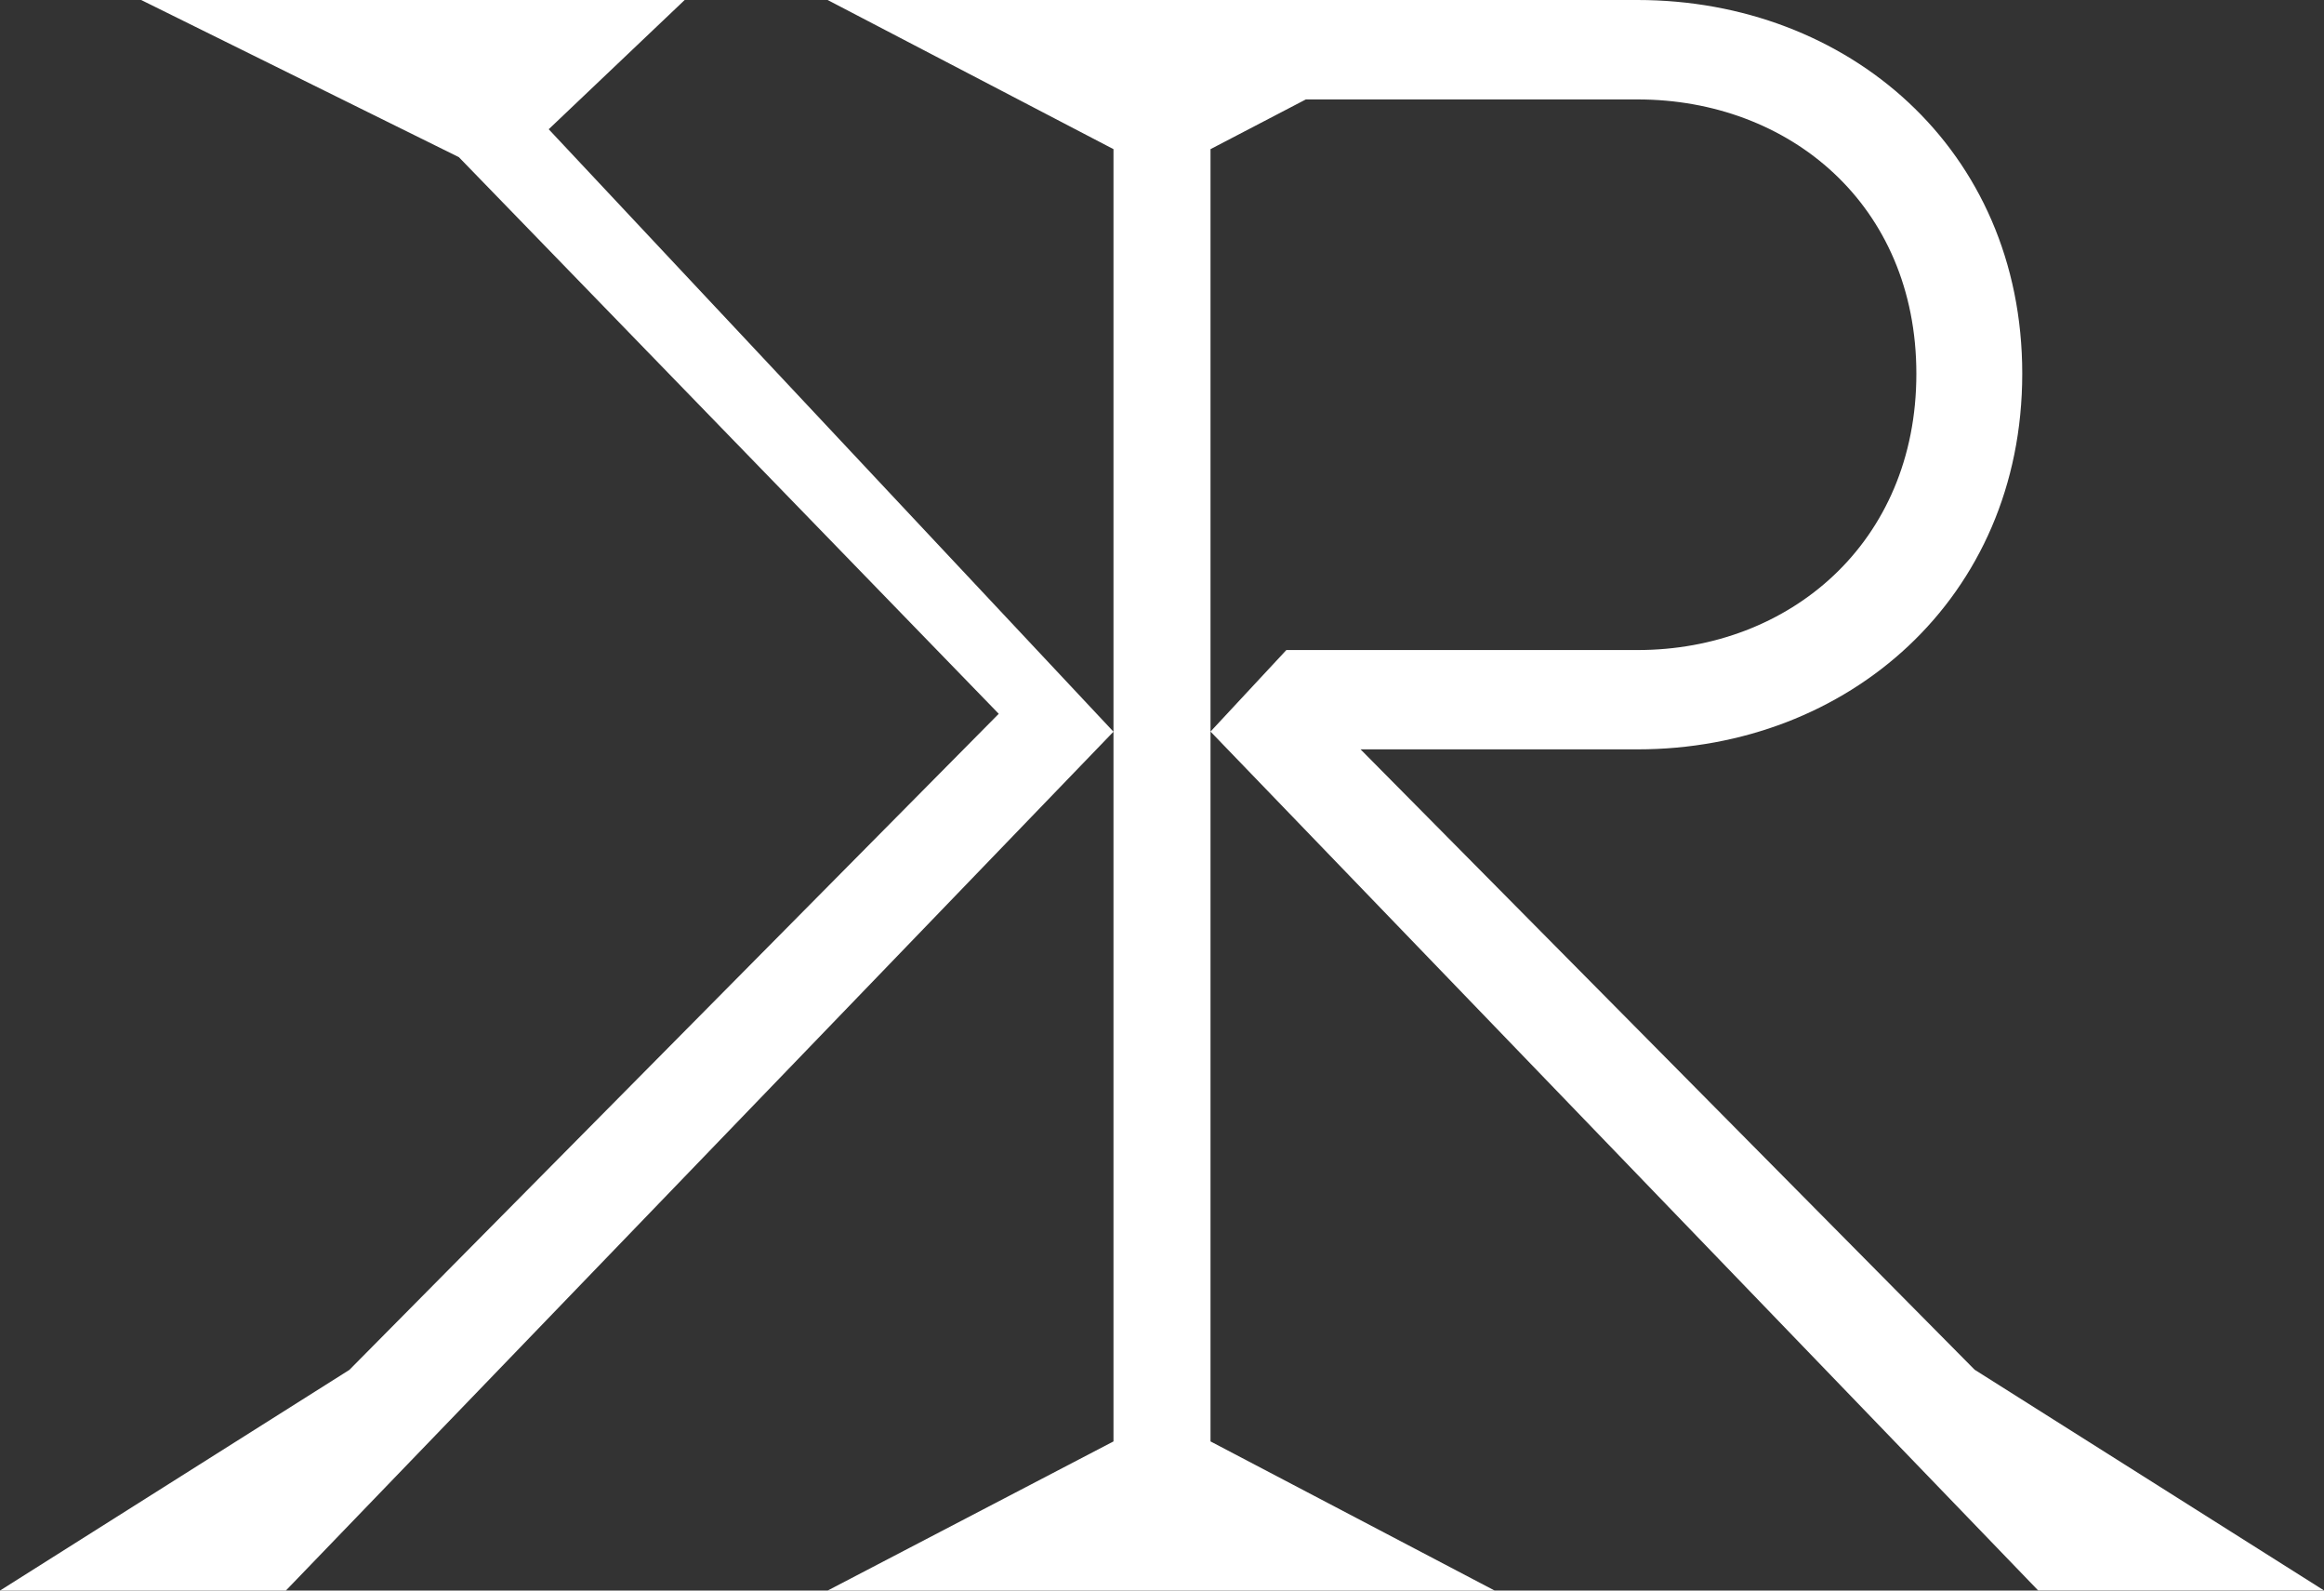 <svg width="57" height="39" viewBox="0 0 57 39" fill="none" xmlns="http://www.w3.org/2000/svg">
<rect x="0" y="0" width="57" height="39" fill="#333333" stroke="none"/>
<path d="M0 39H7.011L27.31 17.941L13.458 3.169L16.793 0H3.463L11.254 3.853L24.496 17.502L8.569 33.589L0 39ZM40.161 0H20.299L27.31 3.657V35.343L20.299 39H36.659L29.69 35.343V3.657L32.028 2.438H40.164C43.886 2.438 47.002 5.02 47.002 9.165C47.002 13.309 43.886 15.939 40.164 15.939H31.55L29.69 17.938L49.989 38.997H57L48.431 33.585L33.37 18.374H40.164C45.316 18.374 49.599 14.669 49.599 9.161C49.599 3.653 45.313 0 40.161 0Z" fill="white"/>
</svg>
